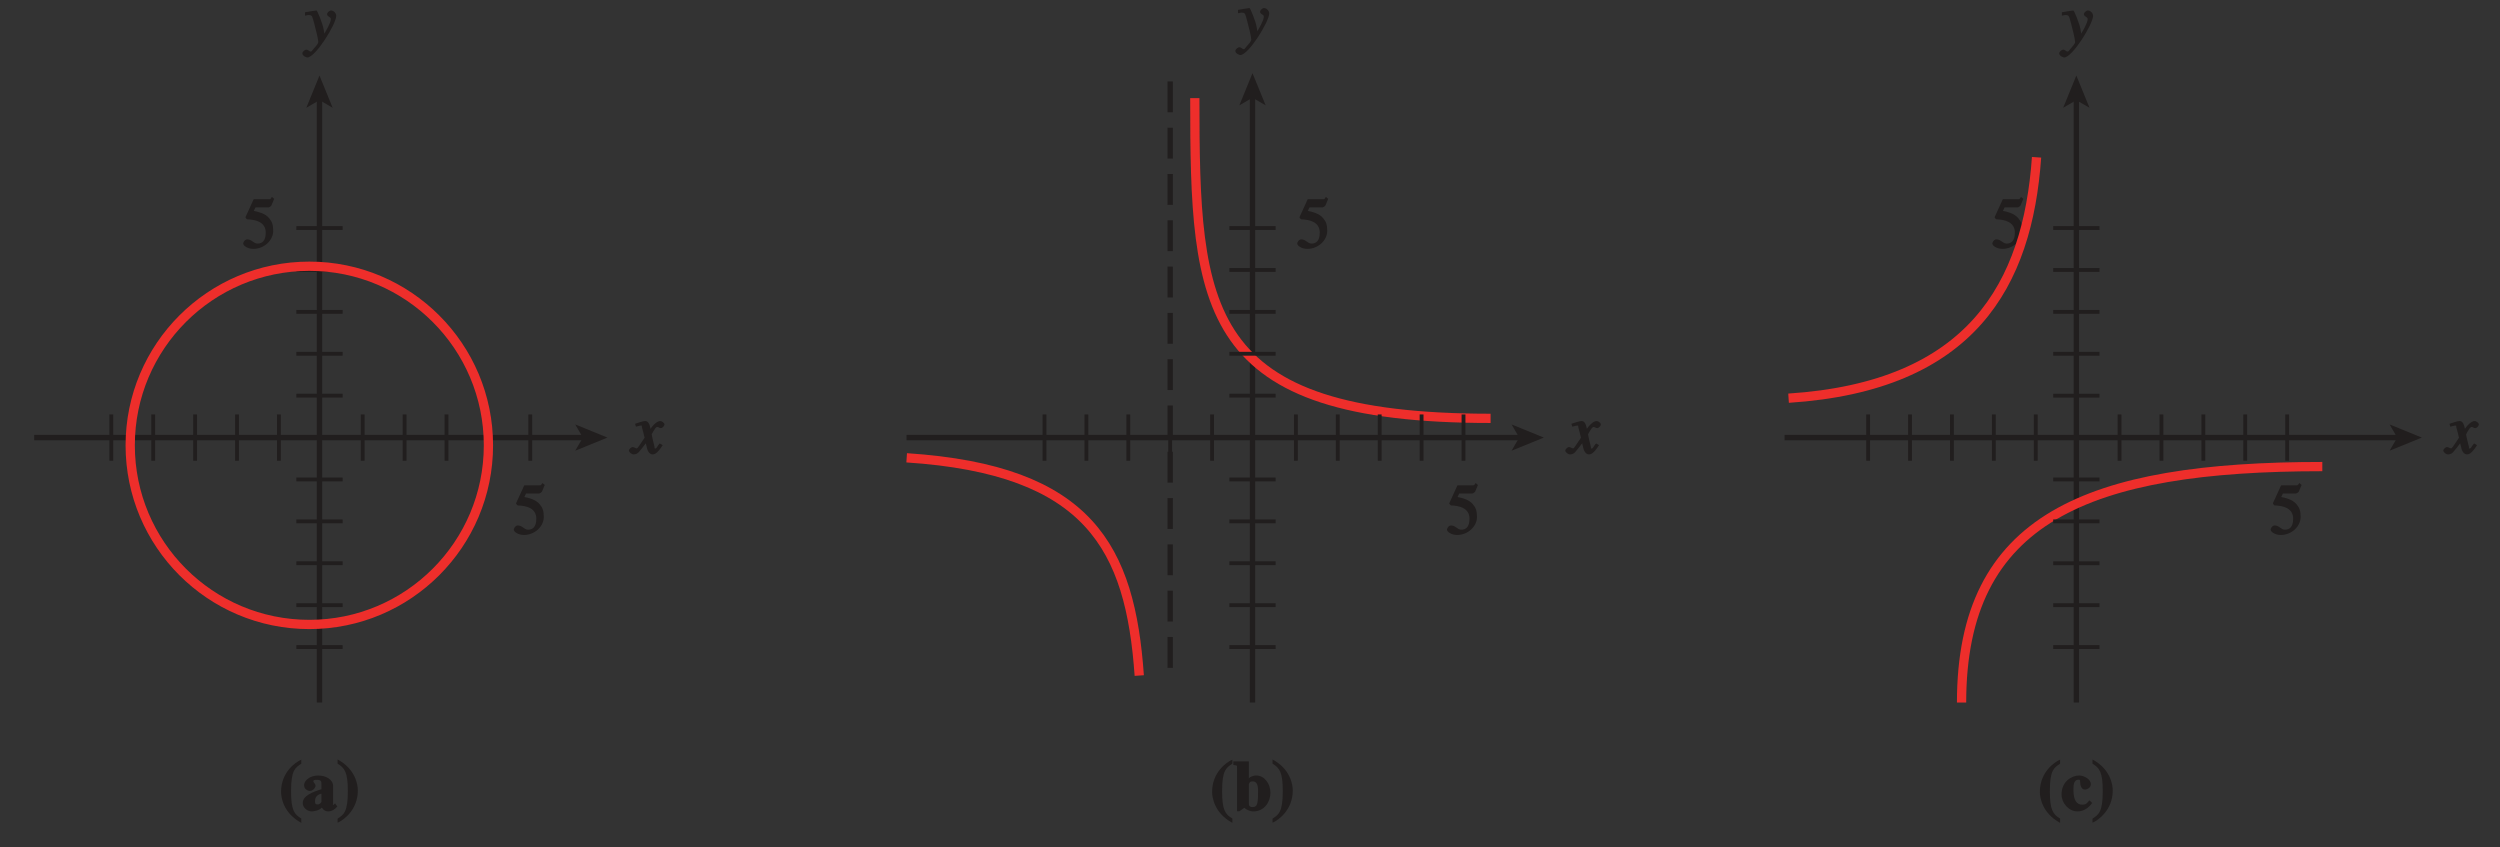 <?xml version="1.0" encoding="UTF-8" standalone="no"?>
<svg
   xmlns:dc="http://purl.org/dc/elements/1.1/"
   xmlns:cc="http://creativecommons.org/ns#"
   xmlns:rdf="http://www.w3.org/1999/02/22-rdf-syntax-ns#"
   xmlns:svg="http://www.w3.org/2000/svg"
   xmlns="http://www.w3.org/2000/svg"
   xmlns:xlink="http://www.w3.org/1999/xlink"
   xmlns:sodipodi="http://sodipodi.sourceforge.net/DTD/sodipodi-0.dtd"
   xmlns:inkscape="http://www.inkscape.org/namespaces/inkscape"
   width="324pt"
   height="109.814pt"
   viewBox="0 0 324 109.814"
   version="1.1"
   id="svg2"
   inkscape:version="0.91 r13725"
   sodipodi:docname="fig-vertical-line-test3.svg">
  <rect x="0" y="0" width="324" height="109.814" fill="#333333" stroke="none"/>
  <sodipodi:namedview
     pagecolor="#ffffff"
     bordercolor="#666666"
     borderopacity="1"
     objecttolerance="10"
     gridtolerance="10"
     guidetolerance="10"
     inkscape:pageopacity="0"
     inkscape:pageshadow="2"
     inkscape:window-width="640"
     inkscape:window-height="480"
     id="namedview260"
     showgrid="false"
     inkscape:zoom="0.65679012"
     inkscape:cx="202.5"
     inkscape:cy="68.633876"
     inkscape:window-x="0"
     inkscape:window-y="0"
     inkscape:window-maximized="0"
     inkscape:current-layer="svg2" />
  <defs
     id="defs4">
    <g
       id="g6">
      <symbol
         overflow="visible"
         id="glyph0-0">
        <path
           style="stroke:none;"
           d=""
           id="path9" />
      </symbol>
      <symbol
         overflow="visible"
         id="glyph0-1">
        <path
           style="stroke:none;"
           d="M 2.75 -6.516 C 2.266 -6.297 0.266 -5.047 0.266 -2.406 C 0.266 -1.672 0.562 0.344 2.891 1.609 L 2.891 1.047 C 1.969 0.5 1.562 -0.047 1.562 -2.5 C 1.562 -5.234 2.094 -5.531 2.891 -6.062 L 2.891 -6.578 Z M 2.75 -6.516 "
           id="path12" />
      </symbol>
      <symbol
         overflow="visible"
         id="glyph0-2">
        <path
           style="stroke:none;"
           d="M 3.609 -1.219 C 3.391 -0.969 3.266 -0.75 2.75 -0.75 C 2.047 -0.75 1.625 -1.344 1.625 -2.594 C 1.625 -3 1.562 -3.984 2.266 -3.984 C 2.391 -3.984 2.484 -4.031 2.484 -3.766 C 2.484 -3.281 2.625 -2.703 3.125 -2.703 C 3.203 -2.703 3.875 -2.828 3.875 -3.406 C 3.875 -4.062 2.984 -4.531 2.344 -4.531 C 1.5 -4.531 0.078 -3.844 0.078 -2.062 C 0.078 -0.969 1 0.125 2.156 0.125 C 2.859 0.125 3.547 -0.266 4.047 -0.969 L 3.703 -1.312 Z M 3.609 -1.219 "
           id="path15" />
      </symbol>
      <symbol
         overflow="visible"
         id="glyph0-3">
        <path
           style="stroke:none;"
           d="M 0.25 1.516 C 0.734 1.281 2.719 0.031 2.719 -2.594 C 2.719 -3.328 2.422 -5.359 0.094 -6.609 L 0.094 -6.062 C 1.016 -5.5 1.422 -4.953 1.422 -2.516 C 1.422 0.234 0.891 0.531 0.094 1.062 L 0.094 1.578 Z M 0.25 1.516 "
           id="path18" />
      </symbol>
      <symbol
         overflow="visible"
         id="glyph0-4">
        <path
           style="stroke:none;"
           d="M 0.156 -5.875 C 0.484 -5.812 0.5 -5.906 0.5 -5.484 L 0.5 0.109 L 0.797 0.109 L 1.453 -0.344 C 1.781 -0.016 2.312 0.125 2.594 0.125 C 4.078 0.125 4.828 -1.156 4.828 -2.297 C 4.828 -3.484 4.031 -4.531 3 -4.531 C 2.375 -4.531 1.953 -4.156 1.797 -3.984 L 2.031 -3.891 L 2.031 -6.359 L 0.016 -6.359 L 0.016 -5.891 Z M 2.031 -3.375 C 2.109 -3.578 2.109 -3.766 2.531 -3.766 C 3.312 -3.766 3.219 -2.703 3.219 -2.172 C 3.219 -0.75 3.047 -0.438 2.516 -0.438 C 2.016 -0.438 2.031 -0.75 2.031 -1.016 Z M 2.031 -3.375 "
           id="path21" />
      </symbol>
      <symbol
         overflow="visible"
         id="glyph0-5">
        <path
           style="stroke:none;"
           d="M 4.156 -0.812 L 4.062 -0.719 C 4.047 -0.688 4.109 -0.719 4.078 -0.719 C 3.875 -0.719 4.016 -0.75 4.016 -0.812 L 4.016 -3.156 C 4.016 -4 3.078 -4.531 2.078 -4.531 C 0.969 -4.531 0.25 -3.844 0.25 -3.281 C 0.25 -2.656 0.875 -2.531 0.984 -2.531 C 1.453 -2.531 1.734 -3 1.734 -3.172 C 1.734 -3.516 1.453 -3.594 1.453 -3.781 C 1.453 -3.922 1.531 -3.969 1.859 -3.969 C 2.516 -3.969 2.5 -3.766 2.5 -3.312 L 2.5 -2.75 C 1.375 -2.406 0.078 -1.906 0.078 -0.969 C 0.078 -0.281 0.781 0.125 1.219 0.125 C 1.438 0.125 2.156 0.047 2.562 -0.375 C 2.562 -0.391 2.766 0.125 3.406 0.125 C 3.812 0.125 4.234 -0.125 4.562 -0.516 L 4.266 -0.922 Z M 2.531 -1.141 C 2.406 -0.984 2.297 -0.781 2 -0.781 C 1.672 -0.781 1.672 -0.969 1.672 -1.25 C 1.672 -2.031 2.438 -2.156 2.5 -2.172 L 2.5 -1.078 Z M 2.531 -1.141 "
           id="path24" />
      </symbol>
      <symbol
         overflow="visible"
         id="glyph1-0">
        <path
           style="stroke:none;"
           d=""
           id="path27" />
      </symbol>
      <symbol
         overflow="visible"
         id="glyph1-1">
        <path
           style="stroke:none;"
           d="M 0.141 -3.594 C 0.25 -3.625 0.312 -3.641 0.438 -3.641 C 0.953 -3.641 0.891 -3.391 1.141 -2.562 C 1.281 -2.078 1.672 -0.5 1.672 -0.156 C 1.672 0.078 1.344 0.422 1.109 0.688 C 0.812 1.047 0.812 1.094 0.672 1.094 C 0.516 1.094 0.391 0.844 0.125 0.844 C -0.062 0.844 -0.391 1.125 -0.391 1.312 C -0.391 1.688 0.172 1.859 0.25 1.859 C 1.312 1.859 4 -2.469 4 -3.547 C 4 -3.875 3.656 -4.234 3.328 -4.234 C 3.094 -4.234 2.812 -3.922 2.812 -3.781 C 2.812 -3.375 3.297 -3.469 3.297 -3.109 C 3.297 -2.625 2.641 -1.516 2.25 -0.875 L 2.547 -0.781 L 2.359 -1.828 C 2.25 -2.5 1.547 -4.25 1.438 -4.234 C 1.266 -4.234 0.562 -4.094 -0.047 -4 L -0.047 -3.562 Z M 0.141 -3.594 "
           id="path30" />
      </symbol>
      <symbol
         overflow="visible"
         id="glyph1-2">
        <path
           style="stroke:none;"
           d="M 3.484 -1.234 C 3.25 -0.969 3.188 -0.672 3 -0.672 C 2.828 -0.672 2.938 -0.75 2.891 -0.906 C 2.844 -1.125 2.531 -2.344 2.531 -2.516 L 2.484 -2.406 C 2.484 -2.406 2.984 -3.469 3.234 -3.469 C 3.438 -3.469 3.5 -3.312 3.719 -3.312 C 3.938 -3.312 4.188 -3.625 4.188 -3.781 C 4.188 -4 3.828 -4.234 3.656 -4.234 C 3.188 -4.234 2.641 -3.656 2.172 -2.922 L 2.469 -2.812 L 2.359 -3.312 C 2.203 -4.109 1.906 -4.234 1.703 -4.234 C 1.406 -4.234 0.812 -4.016 0.375 -3.875 L 0.484 -3.5 C 0.906 -3.609 1.031 -3.641 1.109 -3.641 C 1.344 -3.641 1.203 -3.641 1.281 -3.359 C 1.297 -3.328 1.609 -2.125 1.609 -2.062 C 0.844 -0.969 0.734 -0.688 0.578 -0.688 C 0.422 -0.688 0.266 -0.859 0.062 -0.859 C -0.141 -0.859 -0.422 -0.562 -0.422 -0.422 C -0.422 -0.203 -0.094 0.094 0.203 0.094 C 0.484 0.094 0.703 -0.031 0.859 -0.203 C 1.156 -0.547 1.531 -1.031 1.766 -1.344 L 1.938 -0.641 C 2.062 -0.156 2.375 0.094 2.641 0.094 C 2.844 0.094 3.219 0.062 3.953 -1.109 L 3.578 -1.328 Z M 3.484 -1.234 "
           id="path33" />
      </symbol>
      <symbol
         overflow="visible"
         id="glyph2-0">
        <path
           style="stroke:none;"
           d=""
           id="path36" />
      </symbol>
      <symbol
         overflow="visible"
         id="glyph2-1">
        <path
           style="stroke:none;"
           d="M 1.625 -5.25 L 3.391 -5.25 C 3.484 -5.25 3.734 -5.422 3.766 -5.5 L 4.125 -6.359 L 3.828 -6.609 C 3.641 -6.359 3.688 -6.312 3.453 -6.312 L 1.469 -6.312 L 0.406 -3.984 C 0.391 -3.922 0.578 -3.703 0.641 -3.703 C 1.609 -3.672 3.031 -3.422 3.031 -1.984 C 3.031 -0.875 2.531 -0.562 1.953 -0.562 C 1.469 -0.562 1.219 -1.109 0.641 -1.109 C 0.281 -1.109 0.109 -0.672 0.109 -0.578 C 0.109 -0.266 0.719 0.125 1.422 0.125 C 2.844 0.125 4 -1 4 -2.203 C 4 -3 3.859 -3.391 3.469 -3.859 C 2.938 -4.5 1.969 -4.703 1.484 -4.797 L 1.703 -5.25 Z M 1.625 -5.25 "
           id="path39" />
      </symbol>
    </g>
    <clipPath
       id="clip1">
      <path
         d="M 0 0 L 324 0 L 324 109.812 L 0 109.812 Z M 0 0 "
         id="path42" />
    </clipPath>
    <linearGradient
       id="linear0"
       gradientUnits="userSpaceOnUse"
       x1="7.274"
       y1="128"
       x2="236.395"
       y2="128"
       gradientTransform="matrix(1.414,0,0,0.732,-10.286,-54.36)">
      <stop
         offset="0"
         style="stop-color:rgb(73.557%,85.622%,90.417%);stop-opacity:1;"
         id="stop45" />
      <stop
         offset="0.031"
         style="stop-color:rgb(73.782%,85.779%,90.546%);stop-opacity:1;"
         id="stop47" />
      <stop
         offset="0.062"
         style="stop-color:rgb(74.232%,86.093%,90.8%);stop-opacity:1;"
         id="stop49" />
      <stop
         offset="0.094"
         style="stop-color:rgb(74.686%,86.409%,91.058%);stop-opacity:1;"
         id="stop51" />
      <stop
         offset="0.125"
         style="stop-color:rgb(75.139%,86.723%,91.313%);stop-opacity:1;"
         id="stop53" />
      <stop
         offset="0.156"
         style="stop-color:rgb(75.595%,87.039%,91.57%);stop-opacity:1;"
         id="stop55" />
      <stop
         offset="0.188"
         style="stop-color:rgb(76.051%,87.357%,91.826%);stop-opacity:1;"
         id="stop57" />
      <stop
         offset="0.219"
         style="stop-color:rgb(76.509%,87.672%,92.082%);stop-opacity:1;"
         id="stop59" />
      <stop
         offset="0.25"
         style="stop-color:rgb(76.97%,87.99%,92.339%);stop-opacity:1;"
         id="stop61" />
      <stop
         offset="0.281"
         style="stop-color:rgb(77.429%,88.307%,92.595%);stop-opacity:1;"
         id="stop63" />
      <stop
         offset="0.312"
         style="stop-color:rgb(77.892%,88.626%,92.853%);stop-opacity:1;"
         id="stop65" />
      <stop
         offset="0.344"
         style="stop-color:rgb(78.354%,88.943%,93.109%);stop-opacity:1;"
         id="stop67" />
      <stop
         offset="0.375"
         style="stop-color:rgb(78.819%,89.262%,93.365%);stop-opacity:1;"
         id="stop69" />
      <stop
         offset="0.406"
         style="stop-color:rgb(79.286%,89.583%,93.623%);stop-opacity:1;"
         id="stop71" />
      <stop
         offset="0.438"
         style="stop-color:rgb(79.753%,89.902%,93.881%);stop-opacity:1;"
         id="stop73" />
      <stop
         offset="0.469"
         style="stop-color:rgb(80.223%,90.222%,94.138%);stop-opacity:1;"
         id="stop75" />
      <stop
         offset="0.5"
         style="stop-color:rgb(80.693%,90.543%,94.395%);stop-opacity:1;"
         id="stop77" />
      <stop
         offset="0.531"
         style="stop-color:rgb(81.165%,90.863%,94.653%);stop-opacity:1;"
         id="stop79" />
      <stop
         offset="0.562"
         style="stop-color:rgb(81.638%,91.183%,94.911%);stop-opacity:1;"
         id="stop81" />
      <stop
         offset="0.594"
         style="stop-color:rgb(82.111%,91.505%,95.168%);stop-opacity:1;"
         id="stop83" />
      <stop
         offset="0.625"
         style="stop-color:rgb(82.587%,91.827%,95.427%);stop-opacity:1;"
         id="stop85" />
      <stop
         offset="0.656"
         style="stop-color:rgb(83.063%,92.149%,95.685%);stop-opacity:1;"
         id="stop87" />
      <stop
         offset="0.688"
         style="stop-color:rgb(83.542%,92.473%,95.943%);stop-opacity:1;"
         id="stop89" />
      <stop
         offset="0.719"
         style="stop-color:rgb(84.023%,92.796%,96.202%);stop-opacity:1;"
         id="stop91" />
      <stop
         offset="0.75"
         style="stop-color:rgb(84.503%,93.12%,96.46%);stop-opacity:1;"
         id="stop93" />
      <stop
         offset="0.781"
         style="stop-color:rgb(84.985%,93.443%,96.718%);stop-opacity:1;"
         id="stop95" />
      <stop
         offset="0.812"
         style="stop-color:rgb(85.469%,93.768%,96.979%);stop-opacity:1;"
         id="stop97" />
      <stop
         offset="0.844"
         style="stop-color:rgb(85.954%,94.093%,97.237%);stop-opacity:1;"
         id="stop99" />
      <stop
         offset="0.875"
         style="stop-color:rgb(86.441%,94.418%,97.495%);stop-opacity:1;"
         id="stop101" />
      <stop
         offset="0.906"
         style="stop-color:rgb(86.928%,94.743%,97.754%);stop-opacity:1;"
         id="stop103" />
      <stop
         offset="0.938"
         style="stop-color:rgb(87.418%,95.07%,98.013%);stop-opacity:1;"
         id="stop105" />
      <stop
         offset="0.969"
         style="stop-color:rgb(87.907%,95.396%,98.273%);stop-opacity:1;"
         id="stop107" />
      <stop
         offset="1"
         style="stop-color:rgb(88.4%,95.723%,98.532%);stop-opacity:1;"
         id="stop109" />
    </linearGradient>
    <clipPath
       id="clip2">
      <path
         d="M 264 98 L 274 98 L 274 106.672 L 264 106.672 Z M 264 98 "
         id="path112" />
    </clipPath>
    <clipPath
       id="clip3">
      <path
         d="M 157 98 L 168 98 L 168 106.672 L 157 106.672 Z M 157 98 "
         id="path115" />
    </clipPath>
    <clipPath
       id="clip4">
      <path
         d="M 36 98 L 47 98 L 47 106.672 L 36 106.672 Z M 36 98 "
         id="path118" />
    </clipPath>
    <clipPath
       id="clip5">
      <path
         d="M 0 0 L 324 0 L 324 109.812 L 0 109.812 Z M 0 0 "
         id="path121" />
    </clipPath>
  </defs>
  <g
     style="clip-rule:nonzero"
     id="g128"
     clip-path="url(#clip2)">
    <g
       id="g130"
       style="fill:#211e1e;fill-opacity:1">
      <use
         height="100%"
         width="100%"
         id="use132"
         y="105.035"
         x="264.1"
         xlink:href="#glyph0-1" />
      <use
         height="100%"
         width="100%"
         id="use134"
         y="105.035"
         x="267.097"
         xlink:href="#glyph0-2" />
      <use
         height="100%"
         width="100%"
         id="use136"
         y="105.035"
         x="271.093"
         xlink:href="#glyph0-3" />
    </g>
  </g>
  <path
     inkscape:connector-curvature="0"
     id="path138"
     d="m 269.094,91.047 0,-78.289"
     style="fill:none;stroke:#211e1e;stroke-width:0.7;stroke-linecap:butt;stroke-linejoin:miter;stroke-miterlimit:4;stroke-opacity:1" />
  <g
     id="g140"
     style="fill:#211e1e;fill-opacity:1">
    <use
       height="100%"
       width="100%"
       id="use142"
       y="5.59"
       x="267.264"
       xlink:href="#glyph1-1" />
  </g>
  <path
     inkscape:connector-curvature="0"
     id="path144"
     d="m 269.094,9.789 1.707,4.18 -1.707,-0.988 -1.707,0.988 1.707,-4.18"
     style="fill:#211e1e;fill-opacity:1;fill-rule:nonzero;stroke:none" />
  <path
     inkscape:connector-curvature="0"
     id="path146"
     d="m 313.867,56.711 -4.18,-1.707 0.992,1.707 -0.992,1.703 4.18,-1.703"
     style="fill:#211e1e;fill-opacity:1;fill-rule:nonzero;stroke:none" />
  <g
     id="g148"
     style="fill:#211e1e;fill-opacity:1">
    <use
       height="100%"
       width="100%"
       id="use150"
       y="58.798"
       x="317.074"
       xlink:href="#glyph1-2" />
  </g>
  <path
     inkscape:connector-curvature="0"
     id="path152"
     d="m 231.277,56.711 79.625,0"
     style="fill:none;stroke:#211e1e;stroke-width:0.7;stroke-linecap:butt;stroke-linejoin:miter;stroke-miterlimit:4;stroke-opacity:1" />
  <g
     id="g154"
     style="fill:#211e1e;fill-opacity:1">
    <use
       height="100%"
       width="100%"
       id="use156"
       y="32.129"
       x="258.096"
       xlink:href="#glyph2-1" />
  </g>
  <path
     inkscape:connector-curvature="0"
     id="path158"
     d="m 254.219,91.047 c 0,-23.914 16.359,-30.578 46.754,-30.578 M 263.938,20.383 c -1.156,16.527 -8.418,29.672 -32.141,31.223"
     style="fill:none;stroke:#ee2e2b;stroke-width:1.2;stroke-linecap:butt;stroke-linejoin:miter;stroke-miterlimit:4;stroke-opacity:1" />
  <path
     inkscape:connector-curvature="0"
     id="path160"
     d="m 272.094,83.859 -6,0 m 6,-5.43 -6,0 m 6,-5.43 -6,0 m 6,-5.43 -6,0 m 6,-5.43 -6,0 m 6,-10.859 -6,0 m 6,-5.43 -6,0 m 6,-5.43 -6,0 m 6,-5.434 -6,0 m 6,-5.43 -6,0"
     style="fill:none;stroke:#211e1e;stroke-width:0.5;stroke-linecap:butt;stroke-linejoin:miter;stroke-miterlimit:4;stroke-opacity:1" />
  <g
     id="g162"
     style="fill:#211e1e;fill-opacity:1">
    <use
       height="100%"
       width="100%"
       id="use164"
       y="69.209"
       x="294.162"
       xlink:href="#glyph2-1" />
  </g>
  <path
     inkscape:connector-curvature="0"
     id="path166"
     d="m 242.113,59.711 0,-6 m 5.43,6 0,-6 m 5.43,6 0,-6 m 5.43,6 0,-6 m 5.43,6 0,-6 m 10.859,6 0,-6 m 5.43,6 0,-6 m 5.43,6 0,-6 m 5.43,6 0,-6 m 5.434,6 0,-6"
     style="fill:none;stroke:#211e1e;stroke-width:0.5;stroke-linecap:butt;stroke-linejoin:miter;stroke-miterlimit:4;stroke-opacity:1" />
  <g
     style="clip-rule:nonzero"
     id="g168"
     clip-path="url(#clip3)">
    <g
       id="g170"
       style="fill:#211e1e;fill-opacity:1">
      <use
         height="100%"
         width="100%"
         id="use172"
         y="105.035"
         x="156.824"
         xlink:href="#glyph0-1" />
      <use
         height="100%"
         width="100%"
         id="use174"
         y="105.035"
         x="159.821"
         xlink:href="#glyph0-4" />
      <use
         height="100%"
         width="100%"
         id="use176"
         y="105.035"
         x="164.825"
         xlink:href="#glyph0-3" />
    </g>
  </g>
  <path
     inkscape:connector-curvature="0"
     id="path178"
     d="m 151.656,86.551 0,-76.293"
     style="fill:none;stroke:#211e1e;stroke-width:0.7;stroke-linecap:butt;stroke-linejoin:miter;stroke-miterlimit:4;stroke-dasharray:4, 2;stroke-opacity:1" />
  <path
     inkscape:connector-curvature="0"
     id="path180"
     d="m 162.324,91.047 0,-78.605"
     style="fill:none;stroke:#211e1e;stroke-width:0.7;stroke-linecap:butt;stroke-linejoin:miter;stroke-miterlimit:4;stroke-opacity:1" />
  <g
     id="g182"
     style="fill:#211e1e;fill-opacity:1">
    <use
       height="100%"
       width="100%"
       id="use184"
       y="5.277"
       x="160.492"
       xlink:href="#glyph1-1" />
  </g>
  <path
     inkscape:connector-curvature="0"
     id="path186"
     d="m 162.324,9.48 1.707,4.176 -1.707,-0.992 -1.707,0.992 1.707,-4.176"
     style="fill:#211e1e;fill-opacity:1;fill-rule:nonzero;stroke:none" />
  <path
     inkscape:connector-curvature="0"
     id="path188"
     d="m 200.078,56.711 -4.18,-1.707 0.988,1.707 -0.988,1.703 4.18,-1.703"
     style="fill:#211e1e;fill-opacity:1;fill-rule:nonzero;stroke:none" />
  <g
     id="g190"
     style="fill:#211e1e;fill-opacity:1">
    <use
       height="100%"
       width="100%"
       id="use192"
       y="58.798"
       x="203.282"
       xlink:href="#glyph1-2" />
  </g>
  <path
     inkscape:connector-curvature="0"
     id="path194"
     d="m 117.484,56.711 79.625,0"
     style="fill:none;stroke:#211e1e;stroke-width:0.7;stroke-linecap:butt;stroke-linejoin:miter;stroke-miterlimit:4;stroke-opacity:1" />
  <path
     inkscape:connector-curvature="0"
     id="path196"
     d="m 154.848,12.719 c 0,27.5 0.832,41.5 38.332,41.5 M 147.648,87.551 C 146.488,71.02 141.227,60.887 117.504,59.332"
     style="fill:none;stroke:#ee2e2b;stroke-width:1.2;stroke-linecap:butt;stroke-linejoin:miter;stroke-miterlimit:4;stroke-opacity:1" />
  <g
     id="g198"
     style="fill:#211e1e;fill-opacity:1">
    <use
       height="100%"
       width="100%"
       id="use200"
       y="32.13"
       x="168.009"
       xlink:href="#glyph2-1" />
  </g>
  <path
     inkscape:connector-curvature="0"
     id="path202"
     d="m 165.324,83.859 -6,0 m 6,-5.43 -6,0 m 6,-5.434 -6,0 m 6,-5.426 -6,0 m 6,-5.43 -6,0 m 6,-10.863 -6,0 m 6,-5.43 -6,0 m 6,-5.426 -6,0 m 6,-5.434 -6,0 m 6,-5.43 -6,0"
     style="fill:none;stroke:#211e1e;stroke-width:0.5;stroke-linecap:butt;stroke-linejoin:miter;stroke-miterlimit:4;stroke-opacity:1" />
  <g
     id="g204"
     style="fill:#211e1e;fill-opacity:1">
    <use
       height="100%"
       width="100%"
       id="use206"
       y="69.209"
       x="187.417"
       xlink:href="#glyph2-1" />
  </g>
  <path
     inkscape:connector-curvature="0"
     id="path208"
     d="m 135.367,59.711 0,-6 m 5.43,6 0,-6 m 5.43,6 0,-6 m 5.43,6 0,-6 m 5.43,6 0,-6 m 10.859,6 0,-6 m 5.43,6 0,-6 m 5.43,6 0,-6 m 5.43,6 0,-6 m 5.434,6 0,-6"
     style="fill:none;stroke:#211e1e;stroke-width:0.5;stroke-linecap:butt;stroke-linejoin:miter;stroke-miterlimit:4;stroke-opacity:1" />
  <path
     inkscape:connector-curvature="0"
     id="path210"
     d="m 41.406,91.047 0,-78.289"
     style="fill:none;stroke:#211e1e;stroke-width:0.7;stroke-linecap:butt;stroke-linejoin:miter;stroke-miterlimit:4;stroke-opacity:1" />
  <g
     id="g212"
     style="fill:#211e1e;fill-opacity:1">
    <use
       height="100%"
       width="100%"
       id="use214"
       y="5.59"
       x="39.576"
       xlink:href="#glyph1-1" />
  </g>
  <path
     inkscape:connector-curvature="0"
     id="path216"
     d="M 41.406,9.789 43.113,13.969 41.406,12.977 39.699,13.969 41.406,9.789"
     style="fill:#211e1e;fill-opacity:1;fill-rule:nonzero;stroke:none" />
  <path
     inkscape:connector-curvature="0"
     id="path218"
     d="m 78.723,56.711 -4.176,-1.707 0.992,1.707 -0.992,1.703 4.176,-1.703"
     style="fill:#211e1e;fill-opacity:1;fill-rule:nonzero;stroke:none" />
  <g
     id="g220"
     style="fill:#211e1e;fill-opacity:1">
    <use
       height="100%"
       width="100%"
       id="use222"
       y="58.797"
       x="81.93"
       xlink:href="#glyph1-2" />
  </g>
  <path
     inkscape:connector-curvature="0"
     id="path224"
     d="m 4.426,56.711 71.332,0"
     style="fill:none;stroke:#211e1e;stroke-width:0.7;stroke-linecap:butt;stroke-linejoin:miter;stroke-miterlimit:4;stroke-opacity:1" />
  <g
     style="clip-rule:nonzero"
     id="g226"
     clip-path="url(#clip4)">
    <g
       id="g228"
       style="fill:#211e1e;fill-opacity:1">
      <use
         height="100%"
         width="100%"
         id="use230"
         y="105.035"
         x="36.16"
         xlink:href="#glyph0-1" />
      <use
         height="100%"
         width="100%"
         id="use232"
         y="105.035"
         x="39.157"
         xlink:href="#glyph0-5" />
      <use
         height="100%"
         width="100%"
         id="use234"
         y="105.035"
         x="43.657"
         xlink:href="#glyph0-3" />
    </g>
  </g>
  <g
     id="g236"
     style="fill:#211e1e;fill-opacity:1">
    <use
       height="100%"
       width="100%"
       id="use238"
       y="69.209"
       x="66.475"
       xlink:href="#glyph2-1" />
  </g>
  <path
     inkscape:connector-curvature="0"
     id="path240"
     d="m 14.426,59.711 0,-6 m 5.43,6 0,-6 m 5.43,6 0,-6 m 5.43,6 0,-6 m 5.43,6 0,-6 m 10.859,6 0,-6 m 5.43,6 0,-6 m 5.43,6 0,-6 m 5.43,6 0,-6 m 5.43,6 0,-6"
     style="fill:none;stroke:#211e1e;stroke-width:0.5;stroke-linecap:butt;stroke-linejoin:miter;stroke-miterlimit:4;stroke-opacity:1" />
  <g
     id="g242"
     style="fill:#211e1e;fill-opacity:1">
    <use
       height="100%"
       width="100%"
       id="use244"
       y="32.13"
       x="31.408"
       xlink:href="#glyph2-1" />
  </g>
  <path
     inkscape:connector-curvature="0"
     id="path246"
     d="m 44.406,83.859 -6,0 m 6,-5.43 -6,0 m 6,-5.434 -6,0 m 6,-5.426 -6,0 m 6,-5.43 -6,0 m 6,-10.863 -6,0 m 6,-5.426 -6,0 m 6,-5.43 -6,0 m 6,-5.434 -6,0 m 6,-5.43 -6,0"
     style="fill:none;stroke:#211e1e;stroke-width:0.5;stroke-linecap:butt;stroke-linejoin:miter;stroke-miterlimit:4;stroke-opacity:1" />
  <path
     inkscape:connector-curvature="0"
     id="path248"
     d="m 40.09,34.504 c -12.82,0 -23.215,10.395 -23.215,23.211 0,12.82 10.395,23.215 23.215,23.215 12.816,0 23.211,-10.395 23.211,-23.215 0,-12.816 -10.395,-23.211 -23.211,-23.211 z m 0,0"
     style="fill:none;stroke:#ee2e2b;stroke-width:1.2;stroke-linecap:butt;stroke-linejoin:miter;stroke-miterlimit:4;stroke-opacity:1" />
  <g
     style="clip-rule:nonzero"
     id="g250"
     clip-path="url(#clip5)">
    <path
       inkscape:connector-curvature="0"
       id="path252"
       transform="matrix(1,0,0,-1,-235.786,674.4)"
       d="m 42.001,804.002 0,-24 m -42,-18 24,0 m 630,42 0,-24 m 42,-18 -24,0 M 42.001,0.002 l 0,24 m -42,18 24,0 M 654.001,0.002 l 0,24 m 42,18 -24,0"
       style="fill:none;stroke:#ffffff;stroke-width:0.5;stroke-linecap:butt;stroke-linejoin:miter;stroke-miterlimit:10;stroke-opacity:1" />
    <path
       inkscape:connector-curvature="0"
       id="path254"
       transform="matrix(1,0,0,-1,-235.786,674.4)"
       d="m 42.001,804.002 0,-24 m -42,-18 24,0 m 630,42 0,-24 m 42,-18 -24,0 M 42.001,0.002 l 0,24 m -42,18 24,0 M 654.001,0.002 l 0,24 m 42,18 -24,0"
       style="fill:none;stroke:#000000;stroke-width:0.25;stroke-linecap:butt;stroke-linejoin:miter;stroke-miterlimit:10;stroke-opacity:1" />
    <path
       inkscape:connector-curvature="0"
       id="path256"
       transform="matrix(1,0,0,-1,-235.786,674.4)"
       d="m 324.001,792.002 48,0 m -48,-780 48,0 M 12.001,426.002 l 0,-48 m 672,48 0,-48 m -336,426 0,-24 m 0,-756 0,-24 M 6.4375e-4,402.002 l 24,0 m 648,0 24,0 m -348,390 6,0 c 0,-3.312 -2.688,-6 -6,-6 -3.312,0 -6,2.688 -6,6 0,3.309 2.688,6 6,6 3.312,0 6,-2.691 6,-6 m -6,-780 6,0 c 0,-3.312 -2.688,-6 -6,-6 -3.312,0 -6,2.688 -6,6 0,3.309 2.688,6 6,6 3.312,0 6,-2.691 6,-6 M 12.001,402.002 l 6,0 c 0,-3.312 -2.688,-6 -6,-6 -3.312,0 -6,2.688 -6,6 0,3.309 2.688,6 6,6 3.312,0 6,-2.691 6,-6 m 666,0 6,0 c 0,-3.312 -2.688,-6 -6,-6 -3.312,0 -6,2.688 -6,6 0,3.309 2.688,6 6,6 3.312,0 6,-2.691 6,-6"
       style="fill:none;stroke:#ffffff;stroke-width:0.5;stroke-linecap:butt;stroke-linejoin:miter;stroke-miterlimit:10;stroke-opacity:1" />
    <path
       inkscape:connector-curvature="0"
       id="path258"
       transform="matrix(1,0,0,-1,-235.786,674.4)"
       d="m 324.001,792.002 48,0 m -48,-780 48,0 M 12.001,426.002 l 0,-48 m 672,48 0,-48 m -336,426 0,-24 m 0,-756 0,-24 M 6.4375e-4,402.002 l 24,0 m 648,0 24,0 m -348,390 6,0 c 0,-3.312 -2.688,-6 -6,-6 -3.312,0 -6,2.688 -6,6 0,3.309 2.688,6 6,6 3.312,0 6,-2.691 6,-6 m -6,-780 6,0 c 0,-3.312 -2.688,-6 -6,-6 -3.312,0 -6,2.688 -6,6 0,3.309 2.688,6 6,6 3.312,0 6,-2.691 6,-6 M 12.001,402.002 l 6,0 c 0,-3.312 -2.688,-6 -6,-6 -3.312,0 -6,2.688 -6,6 0,3.309 2.688,6 6,6 3.312,0 6,-2.691 6,-6 m 666,0 6,0 c 0,-3.312 -2.688,-6 -6,-6 -3.312,0 -6,2.688 -6,6 0,3.309 2.688,6 6,6 3.312,0 6,-2.691 6,-6"
       style="fill:none;stroke:#000000;stroke-width:0.25;stroke-linecap:butt;stroke-linejoin:miter;stroke-miterlimit:10;stroke-opacity:1" />
  </g>
</svg>
